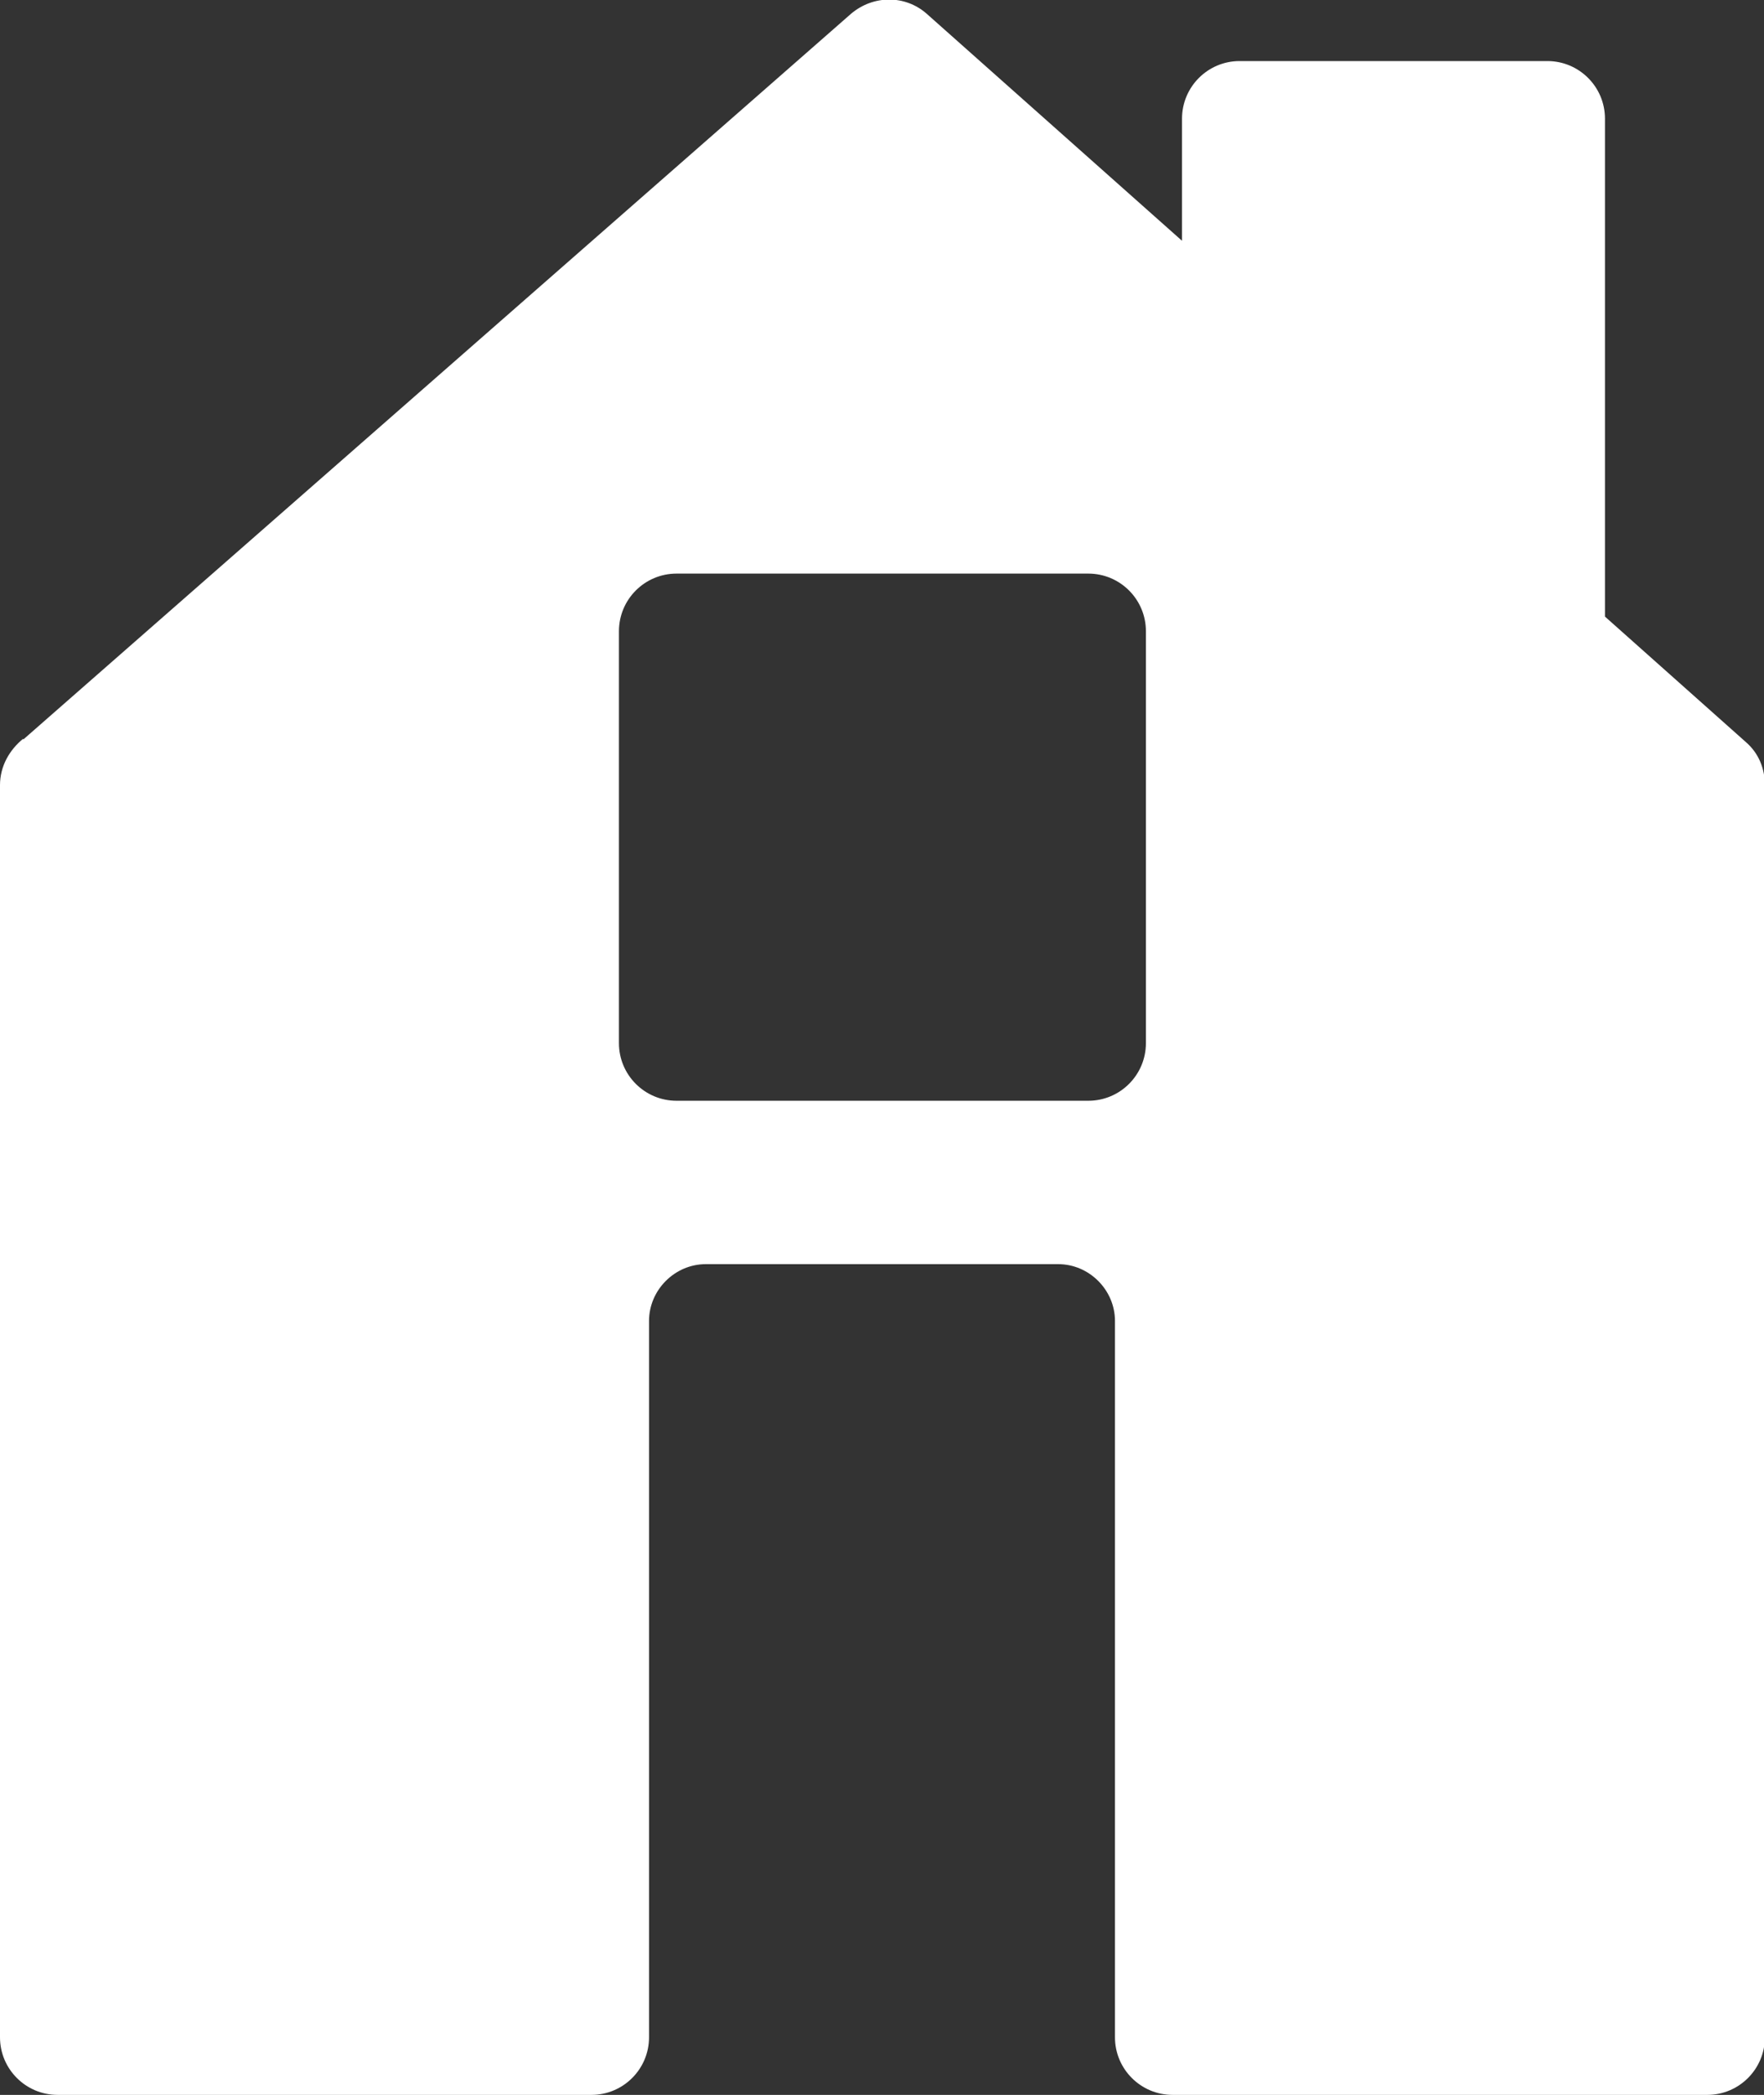 <?xml version="1.0" encoding="UTF-8"?>
<svg id="Layer_2" data-name="Layer 2" xmlns="http://www.w3.org/2000/svg" viewBox="0 0 20.52 24.36">
  <rect x="0" y="0" width="20.52" height="24.36" fill="#333333" stroke="none"/>
  <defs>
    <style>
      .cls-1 {
        fill: #fff;
        fill-rule: evenodd;
      }
    </style>
  </defs>
  <g id="Layer_1-2" data-name="Layer 1">
    <path class="cls-1" d="M.27,8.6L9.9.16c.26-.22.63-.22.88,0h0s2.97,2.64,2.97,2.64v-1.42c0-.37.3-.67.67-.67h3.58c.37,0,.67.3.67.67v5.79l1.64,1.46c.15.13.22.31.22.5v14.56c0,.37-.3.67-.67.67h-6.22c-.37,0-.67-.3-.67-.67v-8.28h0v-.05c0-.36-.3-.66-.66-.66h-4.1c-.36,0-.66.3-.66.66v8.33c0,.37-.3.67-.67.67H.67c-.37,0-.67-.3-.67-.67v-14.56c0-.22.11-.41.27-.54H.27ZM13.33,12.13v-4.79c0-.37-.3-.67-.67-.67h-4.79c-.37,0-.67.3-.67.67v4.79c0,.37.3.67.67.67h4.79c.37,0,.67-.3.67-.67Z"/>
  </g>
</svg>